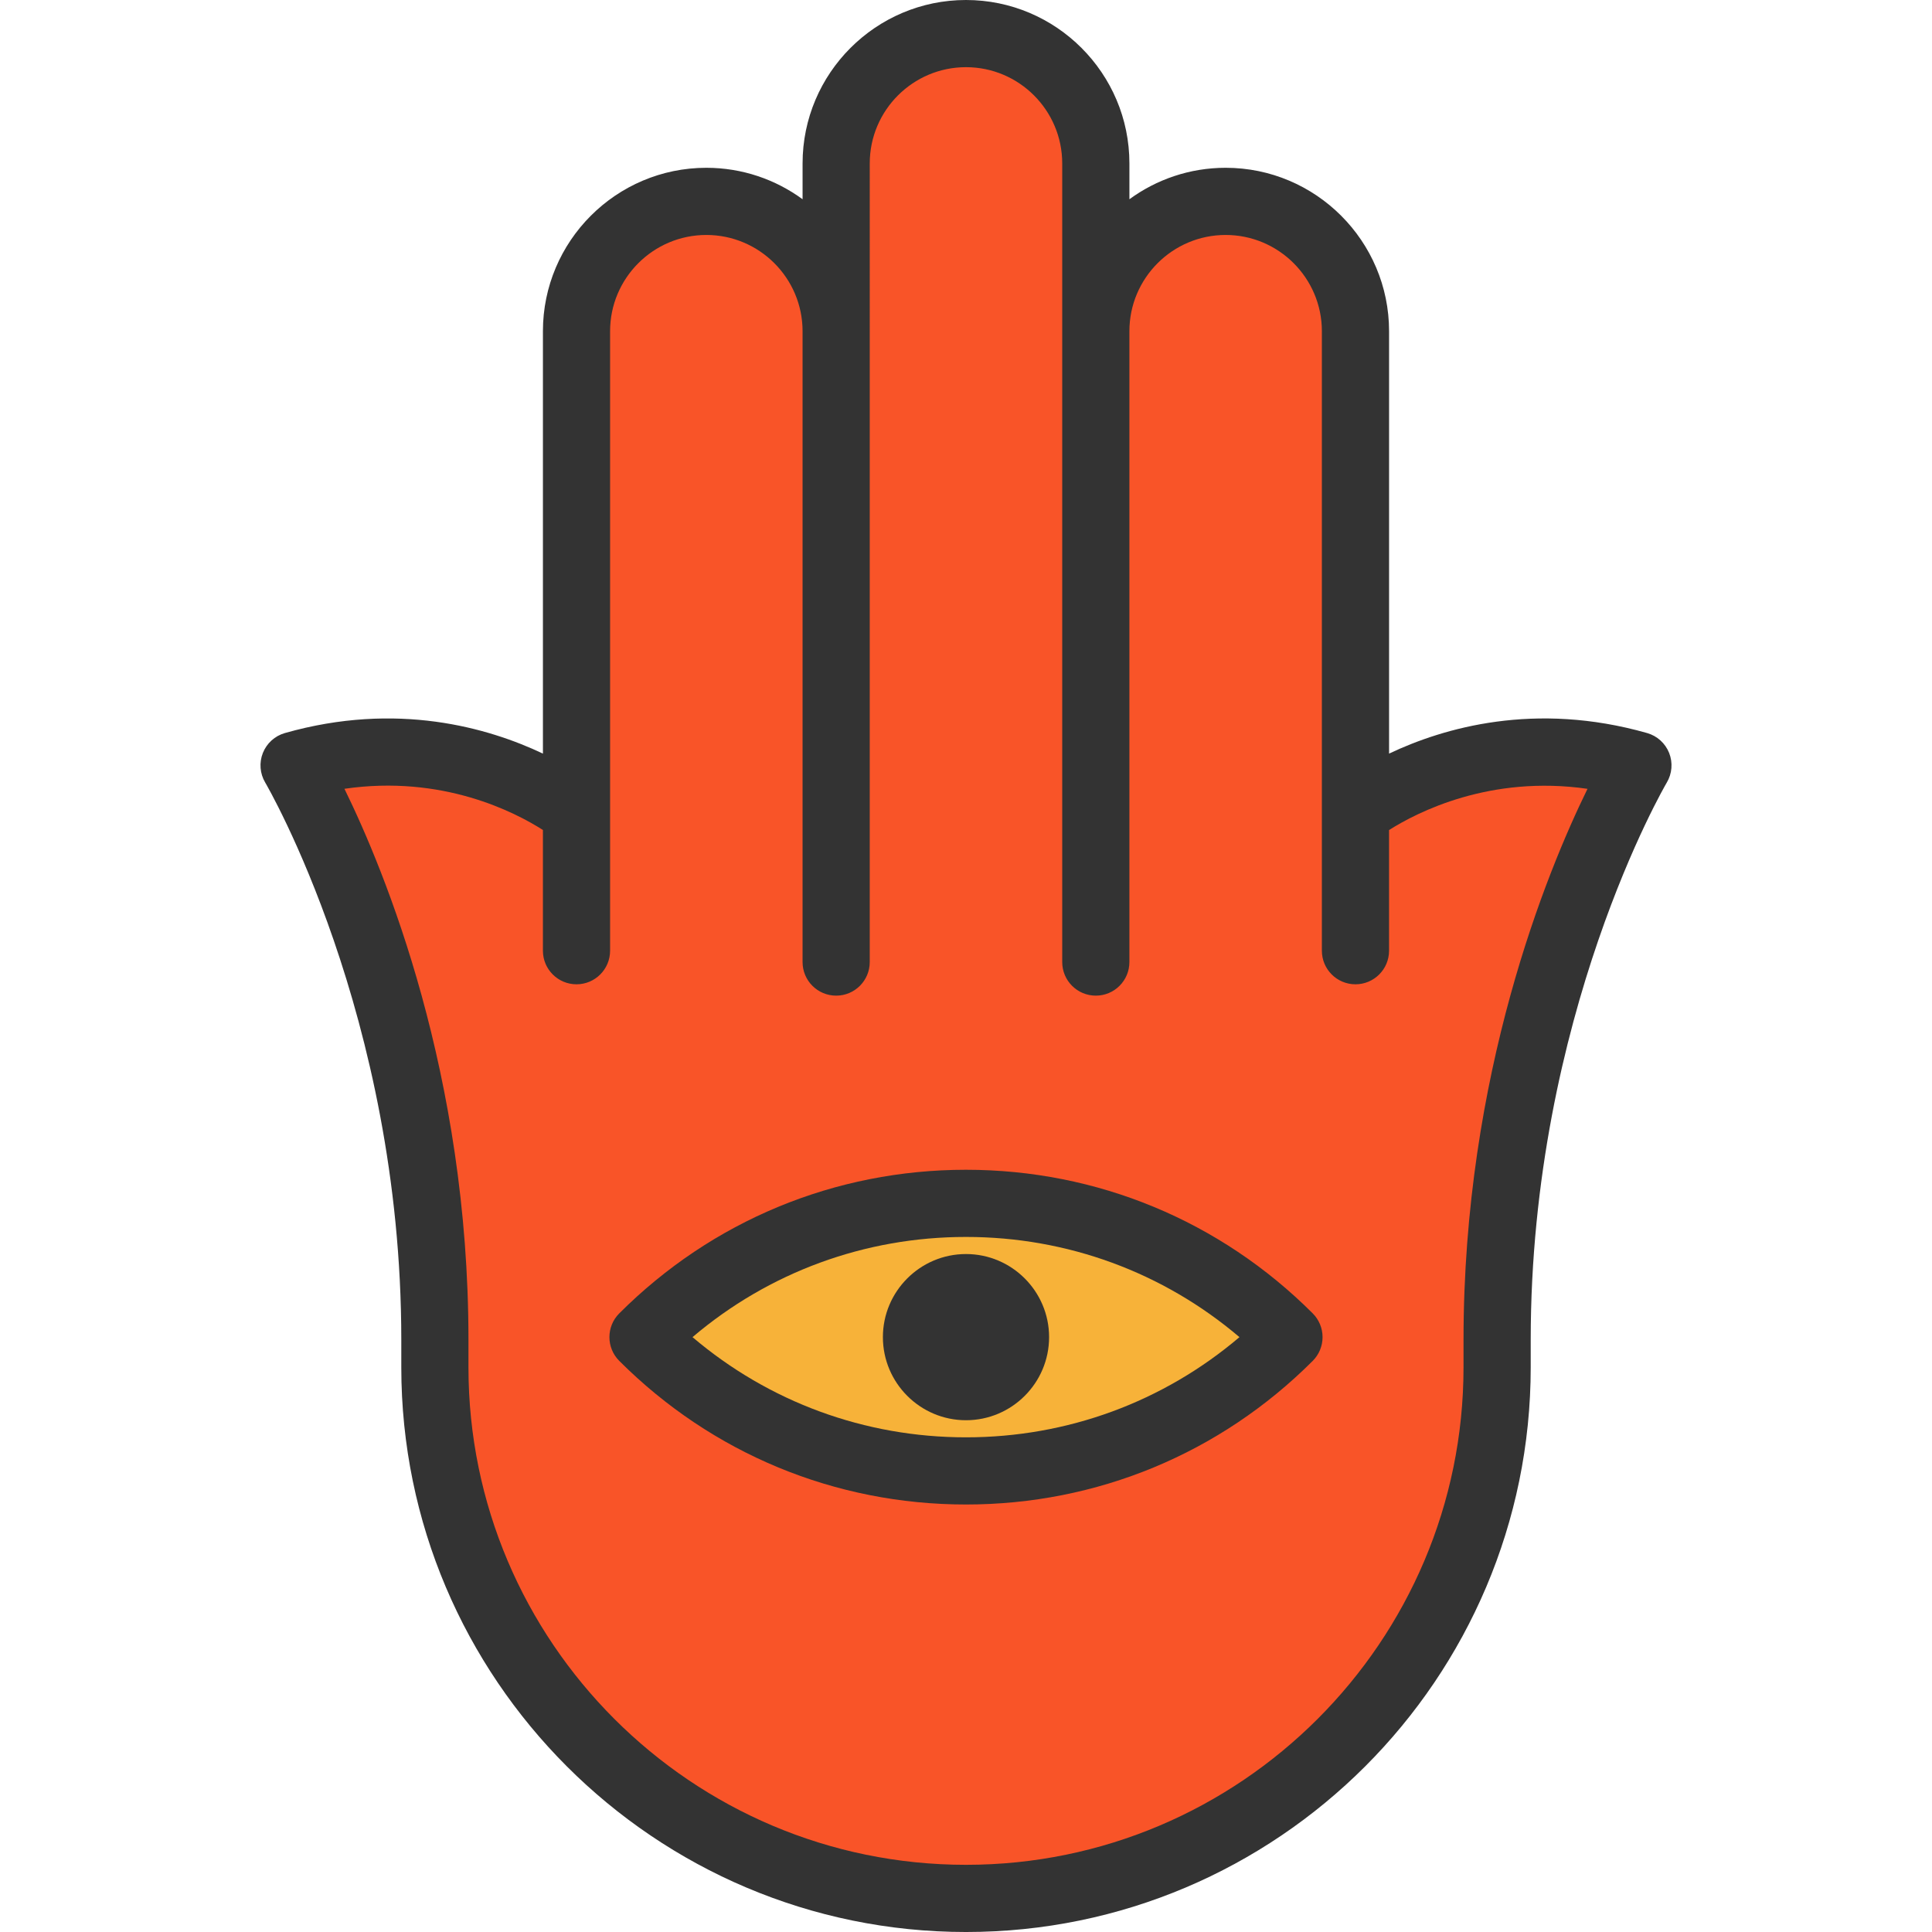 <?xml version="1.0" encoding="iso-8859-1"?>
<!-- Generator: Adobe Illustrator 19.0.0, SVG Export Plug-In . SVG Version: 6.00 Build 0)  -->
<svg version="1.1" id="Layer_1" xmlns="http://www.w3.org/2000/svg" xmlns:xlink="http://www.w3.org/1999/xlink" x="0px" y="0px"
	 viewBox="0 0 512.002 512.002" style="enable-background:new 0 0 512.002 512.002;" xml:space="preserve">
<path style="fill:#F7B239;" d="M170.411,354.361c47.27-47.282,123.914-47.282,171.184,0c-23.641,23.629-54.616,35.45-85.592,35.45
	S194.052,377.99,170.411,354.361z"/>
<path style="fill:#F95428;" d="M290.408,87.771c0-9.494,3.857-18.099,10.076-24.329c6.231-6.219,14.835-10.076,24.329-10.076
	c19.001,0,34.405,15.405,34.405,34.405V215.34c0,0,30.845-25.03,74.851-12.509c0,0-37.313,62.556-37.313,152.219v7.299
	c0,38.868-15.761,74.056-41.229,99.525c-25.469,25.469-60.657,41.229-99.525,41.229c-77.735,0-140.754-63.019-140.754-140.754
	v-7.299c0-89.663-37.313-152.219-37.313-152.219c44.006-12.521,74.839,12.509,74.839,12.509V87.771
	c0-9.494,3.845-18.099,10.076-24.329c6.231-6.219,14.835-10.076,24.341-10.076c19.001,0,34.405,15.405,34.405,34.405V43.313
	c0-19.013,15.405-34.417,34.405-34.417c9.494,0,18.099,3.845,24.329,10.076c6.219,6.231,10.076,14.835,10.076,24.341V87.771
	L290.408,87.771z M341.594,354.361c-47.27-47.282-123.914-47.282-171.184,0c23.641,23.629,54.616,35.45,85.592,35.45
	S317.953,377.99,341.594,354.361z"/>
<g>
	<path style="fill:#333333;" d="M442.342,199.542c-1.021-2.571-3.178-4.521-5.839-5.277c-29.741-8.456-53.955-1.396-68.383,5.449
		V87.773c0-23.88-19.428-43.307-43.307-43.307c-9.53,0-18.346,3.101-25.505,8.337v-9.497C299.306,19.428,279.878,0,255.999,0
		s-43.307,19.428-43.307,43.307v9.496c-7.16-5.236-15.974-8.337-25.504-8.337c-23.88,0-43.307,19.428-43.307,43.307v111.94
		c-14.428-6.843-38.649-13.901-68.383-5.447c-2.657,0.755-4.811,2.706-5.833,5.273c-1.022,2.567-0.793,5.466,0.618,7.841
		c0.362,0.608,36.066,61.735,36.066,147.67v7.299c0,82.519,67.134,149.654,149.654,149.654s149.654-67.135,149.654-149.654v-7.299
		c0-85.935,35.704-147.062,36.061-147.661C443.13,205.011,443.362,202.113,442.342,199.542z M387.851,355.048v7.299
		c0,72.703-59.149,131.852-131.852,131.852S124.147,435.05,124.147,362.347v-7.299c0-70.382-22.098-124.042-32.865-146.008
		c25.966-3.788,45.204,6.193,52.597,10.916v31.993c0,4.916,3.984,8.901,8.901,8.901s8.901-3.985,8.901-8.901V87.773
		c0-14.064,11.442-25.505,25.505-25.505c14.064,0,25.504,11.442,25.504,25.505v167.184c0,4.916,3.984,8.901,8.901,8.901
		c4.917,0,8.901-3.985,8.901-8.901V43.307c0-14.064,11.442-25.505,25.505-25.505c14.064,0,25.504,11.442,25.504,25.505v211.65
		c0,4.916,3.984,8.901,8.901,8.901s8.901-3.985,8.901-8.901V87.773c0-14.064,11.442-25.505,25.505-25.505
		s25.505,11.442,25.505,25.505v164.176c0,4.916,3.984,8.901,8.901,8.901c4.917,0,8.901-3.985,8.901-8.901v-31.976
		c7.396-4.687,26.728-14.665,52.593-10.924C409.944,231.017,387.851,284.672,387.851,355.048z"/>
	<path style="fill:#333333;" d="M255.999,310.001c-34.71,0-67.344,13.516-91.888,38.061c-3.476,3.476-3.476,9.111,0,12.587
		c24.544,24.544,57.178,38.061,91.888,38.061s67.342-13.516,91.888-38.061c1.669-1.669,2.606-3.933,2.606-6.294
		s-0.938-4.625-2.606-6.294C323.341,323.519,290.709,310.001,255.999,310.001z M255.999,380.909
		c-26.842,0-52.244-9.366-72.474-26.553c20.23-17.186,45.632-26.553,72.474-26.553c26.841,0,52.244,9.366,72.473,26.553
		C308.243,371.542,282.841,380.909,255.999,380.909z"/>
	<path style="fill:#333333;" d="M233.978,354.356c0,12.142,9.879,22.021,22.022,22.021c12.143,0,22.022-9.879,22.022-22.021
		s-9.879-22.021-22.022-22.021C243.857,332.335,233.978,342.213,233.978,354.356z"/>
</g>
<g>
</g>
<g>
</g>
<g>
</g>
<g>
</g>
<g>
</g>
<g>
</g>
<g>
</g>
<g>
</g>
<g>
</g>
<g>
</g>
<g>
</g>
<g>
</g>
<g>
</g>
<g>
</g>
<g>
</g>
</svg>
